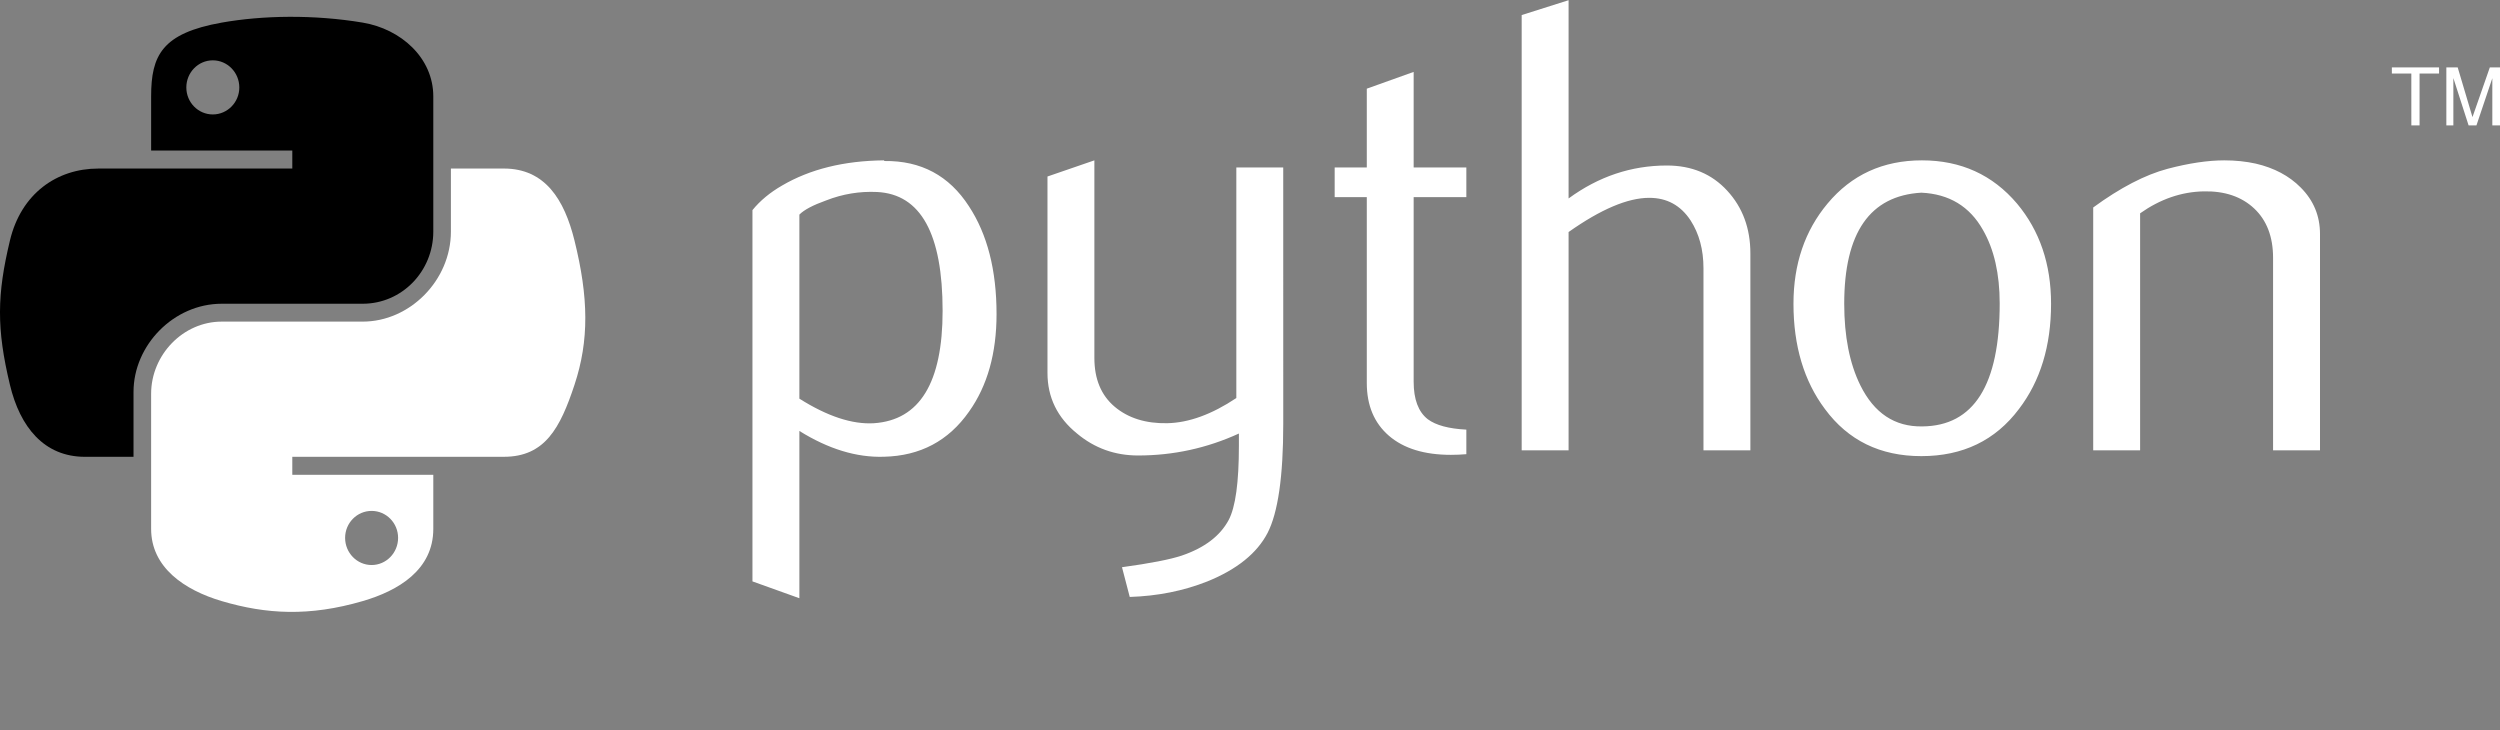 <svg width="113" height="33" viewBox="0 0 113 33" fill="none" xmlns="http://www.w3.org/2000/svg">
<rect x="0" y="0" width="113" height="33" fill="#808080" stroke="none"/>
<path d="M42.606 14.05C42.606 10.565 41.618 8.776 39.642 8.678C38.855 8.641 38.088 8.767 37.341 9.059C36.744 9.273 36.343 9.485 36.132 9.7V18.019C37.396 18.817 38.519 19.188 39.498 19.13C41.569 18.991 42.606 17.3 42.606 14.05ZM45.044 14.195C45.044 15.966 44.632 17.436 43.801 18.604C42.875 19.927 41.593 20.608 39.953 20.645C38.716 20.685 37.443 20.296 36.132 19.479V27.04L34.011 26.279V9.497C34.359 9.068 34.807 8.699 35.35 8.386C36.612 7.647 38.145 7.267 39.95 7.248L39.98 7.278C41.63 7.258 42.901 7.939 43.794 9.32C44.627 10.586 45.044 12.21 45.044 14.195ZM58.003 19.157C58.003 21.532 57.766 23.177 57.293 24.091C56.817 25.005 55.913 25.736 54.576 26.279C53.493 26.709 52.321 26.942 51.064 26.982L50.714 25.638C51.992 25.463 52.892 25.288 53.414 25.113C54.442 24.763 55.147 24.227 55.534 23.508C55.845 22.923 55.998 21.805 55.998 20.151V19.596C54.548 20.259 53.029 20.588 51.44 20.588C50.396 20.588 49.475 20.259 48.682 19.596C47.791 18.875 47.346 17.961 47.346 16.853V7.978L49.466 7.248V16.18C49.466 17.134 49.772 17.869 50.384 18.385C50.997 18.9 51.79 19.148 52.762 19.129C53.734 19.108 54.776 18.73 55.882 17.991V7.57H58.002L58.003 19.157ZM66.279 20.529C66.047 20.549 65.814 20.559 65.581 20.559C64.382 20.559 63.447 20.272 62.779 19.696C62.113 19.12 61.779 18.325 61.779 17.31V8.911H60.327V7.57H61.779V4.008L63.897 3.25V7.57H66.279V8.911H63.897V17.251C63.897 18.052 64.11 18.618 64.537 18.95C64.903 19.223 65.486 19.379 66.279 19.419V20.529H66.279ZM79.117 20.354H76.997V12.124C76.997 11.286 76.802 10.565 76.415 9.964C75.967 9.282 75.345 8.942 74.547 8.942C73.575 8.942 72.36 9.457 70.9 10.488V20.354H68.78V0.681L70.9 0.009V8.97C72.255 7.978 73.735 7.481 75.343 7.481C76.466 7.481 77.375 7.862 78.071 8.62C78.769 9.378 79.117 10.323 79.117 11.452L79.117 20.354ZM90.386 13.715C90.386 12.376 90.133 11.27 89.63 10.395C89.031 9.329 88.101 8.767 86.844 8.709C84.519 8.844 83.359 10.519 83.359 13.729C83.359 15.201 83.601 16.43 84.088 17.417C84.71 18.674 85.642 19.295 86.886 19.274C89.219 19.255 90.386 17.403 90.386 13.715ZM92.708 13.729C92.708 15.635 92.224 17.221 91.256 18.488C90.191 19.906 88.721 20.617 86.844 20.617C84.984 20.617 83.534 19.906 82.487 18.488C81.539 17.221 81.065 15.635 81.065 13.729C81.065 11.937 81.578 10.43 82.603 9.203C83.687 7.901 85.111 7.248 86.872 7.248C88.632 7.248 90.066 7.901 91.17 9.203C92.196 10.43 92.708 11.937 92.708 13.729ZM104.864 20.354H102.743V11.657C102.743 10.703 102.458 9.959 101.888 9.422C101.317 8.888 100.556 8.629 99.607 8.65C98.601 8.669 97.642 9 96.733 9.642V20.354H94.613V9.378C95.833 8.485 96.956 7.901 97.981 7.628C98.948 7.374 99.802 7.248 100.537 7.248C101.041 7.248 101.514 7.297 101.959 7.395C102.792 7.589 103.47 7.948 103.991 8.475C104.574 9.059 104.864 9.758 104.864 10.577V20.354Z" fill="white"/>
<path d="M13.07 0.76C11.979 0.765 10.938 0.859 10.021 1.022C7.321 1.502 6.831 2.506 6.831 4.358V6.803H13.212V7.619H4.436C2.581 7.619 0.957 8.74 0.449 10.872C-0.137 13.316 -0.163 14.842 0.449 17.394C0.903 19.294 1.986 20.648 3.841 20.648H6.035V17.716C6.035 15.598 7.857 13.729 10.021 13.729H16.395C18.169 13.729 19.585 12.26 19.585 10.468V4.357C19.585 2.618 18.127 1.312 16.395 1.022C15.299 0.838 14.161 0.755 13.07 0.76ZM9.619 2.727C10.279 2.727 10.817 3.277 10.817 3.953C10.817 4.627 10.278 5.173 9.619 5.173C8.958 5.173 8.422 4.628 8.422 3.953C8.422 3.277 8.958 2.727 9.619 2.727Z" fill="black"/>
<path d="M20.381 7.618V10.468C20.381 12.677 18.519 14.537 16.395 14.537H10.021C8.275 14.537 6.831 16.039 6.831 17.798V23.908C6.831 25.647 8.334 26.67 10.021 27.169C12.041 27.766 13.978 27.874 16.395 27.169C18.001 26.701 19.585 25.76 19.585 23.908V21.462H13.212V20.647H22.776C24.631 20.647 25.322 19.346 25.967 17.394C26.633 15.384 26.605 13.45 25.967 10.872C25.508 9.015 24.633 7.618 22.776 7.618H20.381ZM16.797 23.093C17.458 23.093 17.994 23.638 17.994 24.312C17.994 24.988 17.458 25.539 16.797 25.539C16.137 25.539 15.599 24.988 15.599 24.312C15.599 23.638 16.137 23.093 16.797 23.093Z" fill="white"/>
<path d="M108.993 5.669H109.364V3.325H110.245V3.045H108.112V3.325H108.992L108.993 5.669ZM110.575 5.669H110.892V3.528L111.581 5.669H111.935L112.653 3.535V5.669H113V3.045H112.541L111.756 5.293L111.087 3.045H110.575V5.669Z" fill="white"/>
</svg>
